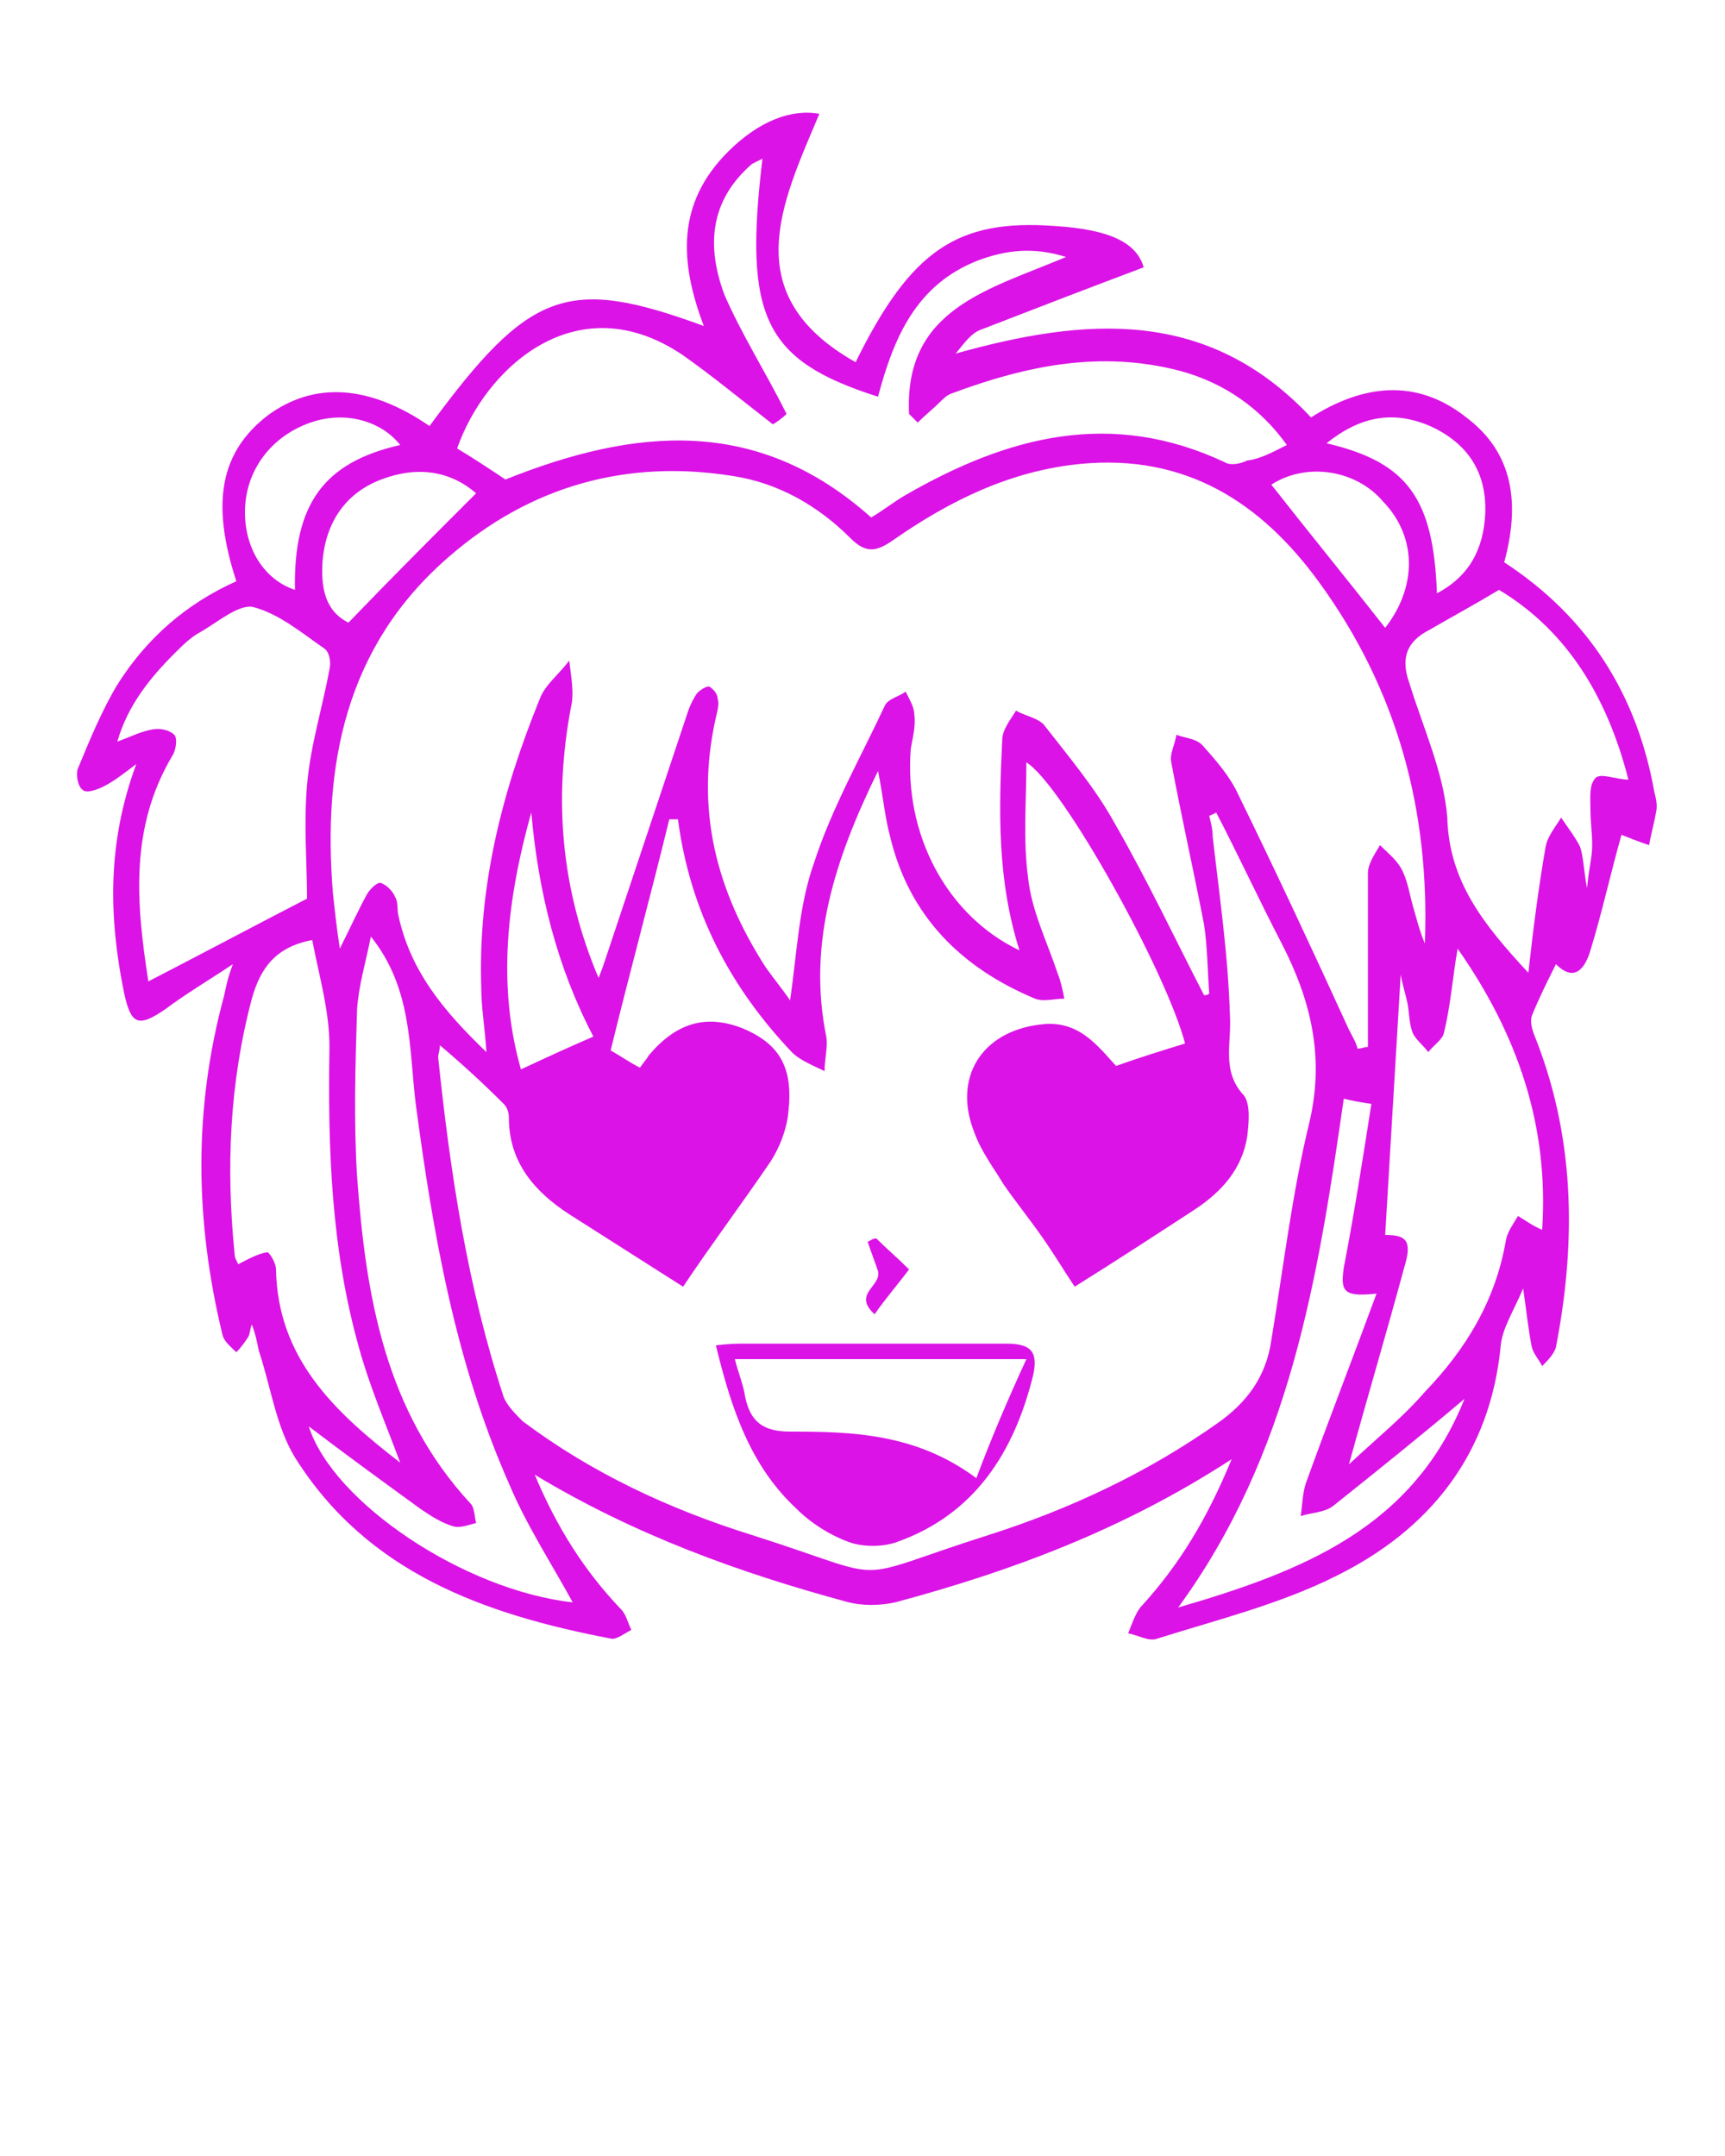 <svg
  viewBox="0 0 100 125"
  style="enable-background: new 0 0 100 100"
  xml:space="preserve"
  fill="#DB13E6"
>
  <g>
    <path
      d="M71.4,84.6c-6.3,4.1-12.8,6.5-19.5,8.3c-0.9,0.2-1.9,0.2-2.7,0C42.9,91.2,36.8,89,31,85.5c1.3,3.1,2.9,5.6,5,7.8   c0.3,0.3,0.4,0.8,0.6,1.2c-0.4,0.2-0.9,0.6-1.2,0.5c-7.3-1.4-14.1-3.8-18.3-10.5c-1.1-1.8-1.4-4.1-2.1-6.2c-0.1-0.5-0.2-1-0.4-1.5   c-0.1,0.2-0.1,0.5-0.2,0.7c-0.2,0.3-0.4,0.6-0.7,0.9c-0.3-0.3-0.7-0.6-0.8-1c-1.6-6.6-1.7-13.1,0.1-19.7c0.1-0.5,0.2-1,0.5-1.8   c-1.5,1-2.7,1.7-3.9,2.6c-1.6,1.1-2,0.9-2.4-0.9c-0.9-4.4-1-8.7,0.7-13.3c-0.8,0.6-1.3,1-1.9,1.3c-0.4,0.2-1,0.4-1.2,0.2   c-0.3-0.2-0.4-0.9-0.3-1.2c0.7-1.7,1.4-3.4,2.3-4.9c1.7-2.7,4-4.7,6.9-6c-1.5-4.6-0.9-7.5,1.8-9.6c2.7-2,5.9-1.8,9.4,0.6   c5.8-7.9,8-8.7,15.9-5.8c-1.4-3.7-1.6-7.1,1.4-10.1c1.8-1.8,3.7-2.5,5.3-2.2c-2.2,5.2-4.8,10.5,2.1,14.4c3.2-6.5,5.9-8.3,11.5-7.9   c3.3,0.2,4.8,1,5.2,2.4c-3.2,1.2-6.3,2.4-9.4,3.6c-0.6,0.2-1,0.8-1.5,1.4c7.5-2.1,14.6-2.7,20.6,3.7c3-1.9,6.1-2.3,9,0   c2.8,2.1,3.1,5.1,2.2,8.4c4.9,3.2,7.7,7.7,8.7,13.3c0.1,0.4,0.2,0.8,0.1,1.2c-0.1,0.6-0.3,1.3-0.4,1.9c-0.6-0.2-1.1-0.4-1.6-0.6   c-0.6,2.1-1.1,4.4-1.8,6.7c-0.3,1-0.9,1.9-2,0.8c-0.5,1-1,2-1.4,3c-0.1,0.3,0,0.7,0.1,1c2.4,5.9,2.5,12,1.3,18.2   c-0.1,0.4-0.5,0.8-0.8,1.1c-0.2-0.4-0.5-0.7-0.6-1.1c-0.2-1-0.3-2-0.5-3.4c-0.6,1.4-1.2,2.3-1.3,3.3c-0.6,6.3-4.1,10.7-9.6,13.4   c-3.2,1.6-6.8,2.5-10.3,3.6c-0.5,0.2-1.1-0.2-1.7-0.3c0.2-0.5,0.4-1.1,0.7-1.5C68.4,90.7,70,88,71.4,84.6z M69.8,57.7   c0.1,0,0.2,0,0.3-0.1c-0.1-1.3-0.1-2.7-0.3-4c-0.6-3.1-1.3-6.2-1.9-9.4c-0.1-0.5,0.2-1,0.3-1.6c0.5,0.2,1.1,0.2,1.5,0.6   c0.8,0.9,1.6,1.8,2.1,2.9c2.2,4.5,4.3,9,6.4,13.6c0.2,0.4,0.4,0.7,0.5,1.1c0.2,0,0.4-0.1,0.6-0.1c0-3.4,0-6.8,0-10.1   c0-0.5,0.4-1.1,0.7-1.6c0.4,0.4,0.9,0.8,1.2,1.3c0.4,0.7,0.5,1.5,0.7,2.2c0.2,0.7,0.4,1.5,0.7,2.2C82.9,47,81,40,76.5,33.8   c-3.4-4.7-7.8-7.5-13.9-6.9c-4,0.4-7.5,2.1-10.8,4.4c-1,0.7-1.6,0.8-2.5-0.1c-1.9-1.9-4.2-3.2-6.8-3.6c-6.2-1-11.8,0.6-16.5,4.7   c-6,5.2-7.3,12.1-6.7,19.5c0.1,0.9,0.2,1.9,0.4,3.2c0.7-1.4,1.1-2.3,1.6-3.2c0.2-0.3,0.6-0.7,0.8-0.6c0.3,0.1,0.7,0.5,0.8,0.8   c0.2,0.3,0.1,0.7,0.2,1.1c0.7,3.2,2.6,5.5,5.1,7.9c-0.1-1.5-0.3-2.6-0.3-3.7c-0.2-5.9,1.2-11.4,3.4-16.8c0.3-0.8,1.1-1.4,1.7-2.2   c0.1,0.9,0.3,1.9,0.1,2.7c-1,5.3-0.6,10.5,1.6,15.7c0.2-0.5,0.3-0.8,0.4-1.1c1.6-4.8,3.2-9.6,4.8-14.4c0.1-0.3,0.3-0.7,0.5-1   c0.2-0.2,0.5-0.4,0.7-0.4c0.2,0.1,0.5,0.4,0.5,0.7c0.1,0.3,0,0.7-0.1,1.1c-1.2,5.3,0,10,2.9,14.5c0.5,0.7,1,1.3,1.4,1.9   c0.4-2.7,0.5-5.5,1.4-8c1-3.1,2.7-6.1,4.1-9.1c0.2-0.4,0.8-0.5,1.2-0.8c0.2,0.4,0.5,0.9,0.5,1.3c0.1,0.7-0.1,1.4-0.2,2   c-0.4,5,2.1,9.7,6.3,11.7c-1.3-4.1-1.2-8.1-1-12.2c0-0.6,0.5-1.2,0.8-1.7c0.5,0.3,1.2,0.4,1.6,0.8c1.4,1.8,3,3.7,4.1,5.7   C66.5,51,68.1,54.4,69.8,57.7z M25.5,60.6c0,0.3-0.1,0.5-0.1,0.7c0.7,6.7,1.7,13.3,3.8,19.7c0.2,0.5,0.7,1,1.1,1.4   c4,3,8.5,5.1,13.3,6.6c8.5,2.7,5.2,2.7,13.7,0c4.7-1.5,9.2-3.6,13.3-6.5c1.7-1.2,2.8-2.7,3.1-4.8c0.7-4.2,1.2-8.5,2.2-12.6   c0.9-3.8,0.1-7.1-1.6-10.4c-1.3-2.5-2.5-5.1-3.8-7.6c-0.1,0.1-0.2,0.1-0.4,0.2c0.1,0.4,0.2,0.8,0.2,1.2c0.4,3.5,0.9,6.9,1,10.4   c0.1,1.6-0.5,3.2,0.8,4.6c0.4,0.5,0.3,1.6,0.2,2.4c-0.3,1.9-1.5,3.2-3,4.2c-2.3,1.5-4.6,3-7,4.5c-0.6-0.9-1.2-1.9-1.9-2.9   c-0.7-1-1.5-2-2.2-3c-0.6-1-1.3-1.9-1.7-3c-1.3-3.2,0.4-5.9,3.8-6.3c2.2-0.3,3.3,1.2,4.4,2.4c1.4-0.5,2.7-0.9,4-1.3   c-1.1-4.2-7.1-15-9.2-16.3c0,2.2-0.2,4.5,0.1,6.7c0.2,1.9,1.1,3.7,1.7,5.5c0.2,0.5,0.3,1,0.4,1.5c-0.6,0-1.2,0.2-1.7,0   c-4.3-1.8-7.3-4.8-8.4-9.4c-0.3-1.1-0.4-2.3-0.7-3.8c-2.5,5.1-4.1,10-3,15.4c0.1,0.6-0.1,1.3-0.1,2c-0.6-0.3-1.4-0.6-1.9-1.1   c-3.6-3.8-5.9-8.2-6.6-13.5c-0.2,0-0.3,0-0.5,0c-1.1,4.5-2.3,8.9-3.4,13.4c0.7,0.4,1.1,0.7,1.7,1c0.2-0.3,0.4-0.5,0.5-0.7   c1.6-1.9,3.3-2.4,5.4-1.6c2.2,0.9,3,2.3,2.7,4.9c-0.1,1-0.5,2-1,2.8c-1.7,2.5-3.5,4.9-5.1,7.3c-2.2-1.4-4.4-2.8-6.6-4.2   c-2-1.3-3.5-3-3.5-5.6c0-0.3-0.1-0.6-0.3-0.8C28,62.8,26.8,61.7,25.5,60.6z M74.6,25.8c-1.5-2.1-3.6-3.6-6.2-4.3   c-4.6-1.2-8.9-0.3-13.2,1.3c-0.3,0.1-0.5,0.3-0.7,0.5c-0.4,0.4-0.9,0.8-1.3,1.2c-0.2-0.2-0.3-0.3-0.5-0.5c-0.3-6.1,4.6-7.2,9.1-9.1   c-1.9-0.6-3.5-0.4-5.1,0.2c-3.6,1.4-4.9,4.5-5.8,7.9c-6.6-2.1-7.8-4.6-6.7-13.8c-0.2,0.1-0.4,0.2-0.6,0.3c-2.2,1.9-2.8,4.4-1.6,7.6   c1,2.3,2.4,4.5,3.6,6.9c-0.2,0.2-0.6,0.5-0.8,0.6c-1.8-1.4-3.5-2.8-5.2-4c-6.2-4.2-11.5,0.8-13.1,5.4c1,0.6,1.9,1.2,2.8,1.8   c7.5-3,14.6-3.7,21.2,2.2c0.7-0.4,1.3-0.9,2-1.3c5.9-3.4,11.9-5,18.5-1.9c0.3,0.2,0.9,0.1,1.3-0.1C73.1,26.6,73.8,26.2,74.6,25.8z    M8.6,56.9c3.1-1.6,6.1-3.2,9.2-4.8c0-2-0.2-4.3,0-6.6c0.2-2.3,0.9-4.5,1.3-6.7c0.1-0.4,0-1-0.3-1.2c-1.3-0.9-2.6-2-4.1-2.4   c-0.8-0.2-2,0.8-3,1.4c-0.6,0.3-1.1,0.8-1.6,1.3c-1.4,1.4-2.7,3-3.3,5.1c0.8-0.3,1.4-0.6,2-0.7c0.4-0.1,1,0,1.3,0.3   c0.2,0.2,0.1,0.9-0.1,1.2C7.5,48,7.9,52.4,8.6,56.9z M84.5,55c-0.3,1.7-0.4,3.3-0.8,4.9c-0.1,0.4-0.6,0.7-0.9,1.1   c-0.3-0.4-0.7-0.7-0.9-1.1c-0.2-0.5-0.2-1.1-0.3-1.7c-0.1-0.5-0.3-1.1-0.4-1.7c-0.3,5.1-0.6,10.1-0.9,15.1c1.2,0,1.6,0.3,1.1,1.9   c-1,3.7-2.1,7.4-3.2,11.4c1.6-1.5,3.1-2.7,4.4-4.2c2.4-2.5,4.1-5.3,4.7-8.8c0.1-0.5,0.4-0.9,0.7-1.4c0.5,0.3,0.9,0.6,1.4,0.8   C89.8,65.3,88,60,84.5,55z M33.2,92.9c-1.2-2.2-2.7-4.5-3.7-6.9c-3.1-7-4.4-14.5-5.4-22c-0.4-3.3-0.2-6.7-2.6-9.7   c-0.3,1.5-0.7,2.8-0.8,4.2c-0.1,3.2-0.2,6.5,0,9.7c0.5,6.9,1.6,13.6,6.6,19c0.2,0.2,0.2,0.7,0.3,1.1c-0.4,0.1-0.9,0.3-1.3,0.2   c-0.7-0.2-1.3-0.6-1.9-1c-2.2-1.6-4.4-3.2-6.5-4.8C19.3,87.1,26.9,92.2,33.2,92.9z M88.6,56.4c0.3-2.7,0.6-5,1-7.3   c0.1-0.6,0.6-1.2,0.9-1.7c0.4,0.6,0.8,1.1,1.1,1.7c0.2,0.6,0.2,1.3,0.4,2.4c0.1-1.1,0.3-1.8,0.3-2.5c0-0.7-0.1-1.4-0.1-2   c0-0.7-0.1-1.5,0.3-1.9c0.3-0.3,1.2,0.1,1.9,0.1c-1.2-4.7-3.5-8.6-7.5-11c-1.5,0.9-2.8,1.6-4,2.3c-1.4,0.7-1.7,1.7-1.2,3.1   c0.8,2.6,2,5.2,2.2,7.8C84,51.1,86,53.6,88.6,56.4z M23.2,84.8c-0.9-2.4-1.8-4.5-2.4-6.7c-1.6-5.7-1.8-11.5-1.7-17.4   c0-2.1-0.6-4.1-1-6.2c-2.1,0.4-3,1.6-3.5,3.4c-1.3,4.9-1.5,9.8-1,14.8c0,0.3,0.2,0.5,0.2,0.6c0.6-0.3,1.1-0.6,1.7-0.7   c0.1,0,0.5,0.6,0.5,1C16.1,78.7,19.3,81.8,23.2,84.8z M84.9,81.1c-2.6,2.2-5.1,4.2-7.6,6.2c-0.5,0.4-1.3,0.4-1.9,0.6   c0.1-0.6,0.1-1.3,0.3-1.9c1.3-3.6,2.7-7.2,4.1-11c-1.9,0.2-2.1-0.1-1.9-1.5c0.6-3.1,1.1-6.3,1.6-9.5c-0.7-0.1-1.2-0.2-1.6-0.3   c-1.5,10.4-3.1,20.6-9.6,29.5C75.5,91.1,81.9,88.6,84.9,81.1z M20.2,36.1c2.5-2.6,4.9-5,7.4-7.5c-1.5-1.3-3.4-1.6-5.5-0.8   c-2.1,0.8-3.2,2.5-3.4,4.7C18.6,34,18.8,35.4,20.2,36.1z M76.9,25.7c4.7,1.1,6.2,3.2,6.4,8.7c1.9-1,2.7-2.6,2.8-4.6   c0.1-2.4-1-4.1-3.2-5.1C80.8,23.8,78.9,24.1,76.9,25.7z M23.2,25.8c-1.1-1.4-3.2-2-5.2-1.3c-2.3,0.8-3.8,2.8-3.8,5.2   c0,2.1,1.1,3.9,2.9,4.5C17,29.2,18.8,26.8,23.2,25.8z M73.7,28.1c2.2,2.8,4.4,5.5,6.6,8.3c1.8-2.3,1.9-5.2-0.1-7.3   C78.6,27.2,75.7,26.8,73.7,28.1z M30.8,47.1c-1.4,5-2,10-0.6,14.9c1.5-0.7,2.8-1.3,4.2-1.9C32.3,56.1,31.2,51.7,30.8,47.1z"
    />
    <path
      d="M41.5,78c0.8-0.1,1.3-0.1,1.8-0.1c5,0,10,0,15,0c1.4,0,1.9,0.4,1.6,1.8c-1.1,4.5-3.4,8.1-7.9,9.7c-0.8,0.3-2,0.3-2.8,0   c-1.1-0.4-2.2-1.1-3-1.9C43.5,85,42.4,81.7,41.5,78z M59.5,78.8c-5.9,0-11.3,0-16.9,0c0.2,0.8,0.5,1.5,0.6,2.2c0.3,1.4,1,2,2.6,2   c3.6,0,7.3,0.1,10.8,2.7C57.5,83.3,58.4,81.2,59.5,78.8z"
    />
    <path
      d="M50.9,73.7c-0.2-0.6-0.4-1.1-0.6-1.7c0.2-0.1,0.3-0.2,0.5-0.2c0.6,0.6,1.2,1.1,1.9,1.8c-0.6,0.8-1.3,1.6-2,2.6   C49.4,75,51.1,74.6,50.9,73.7z"
    />
  </g>
</svg>